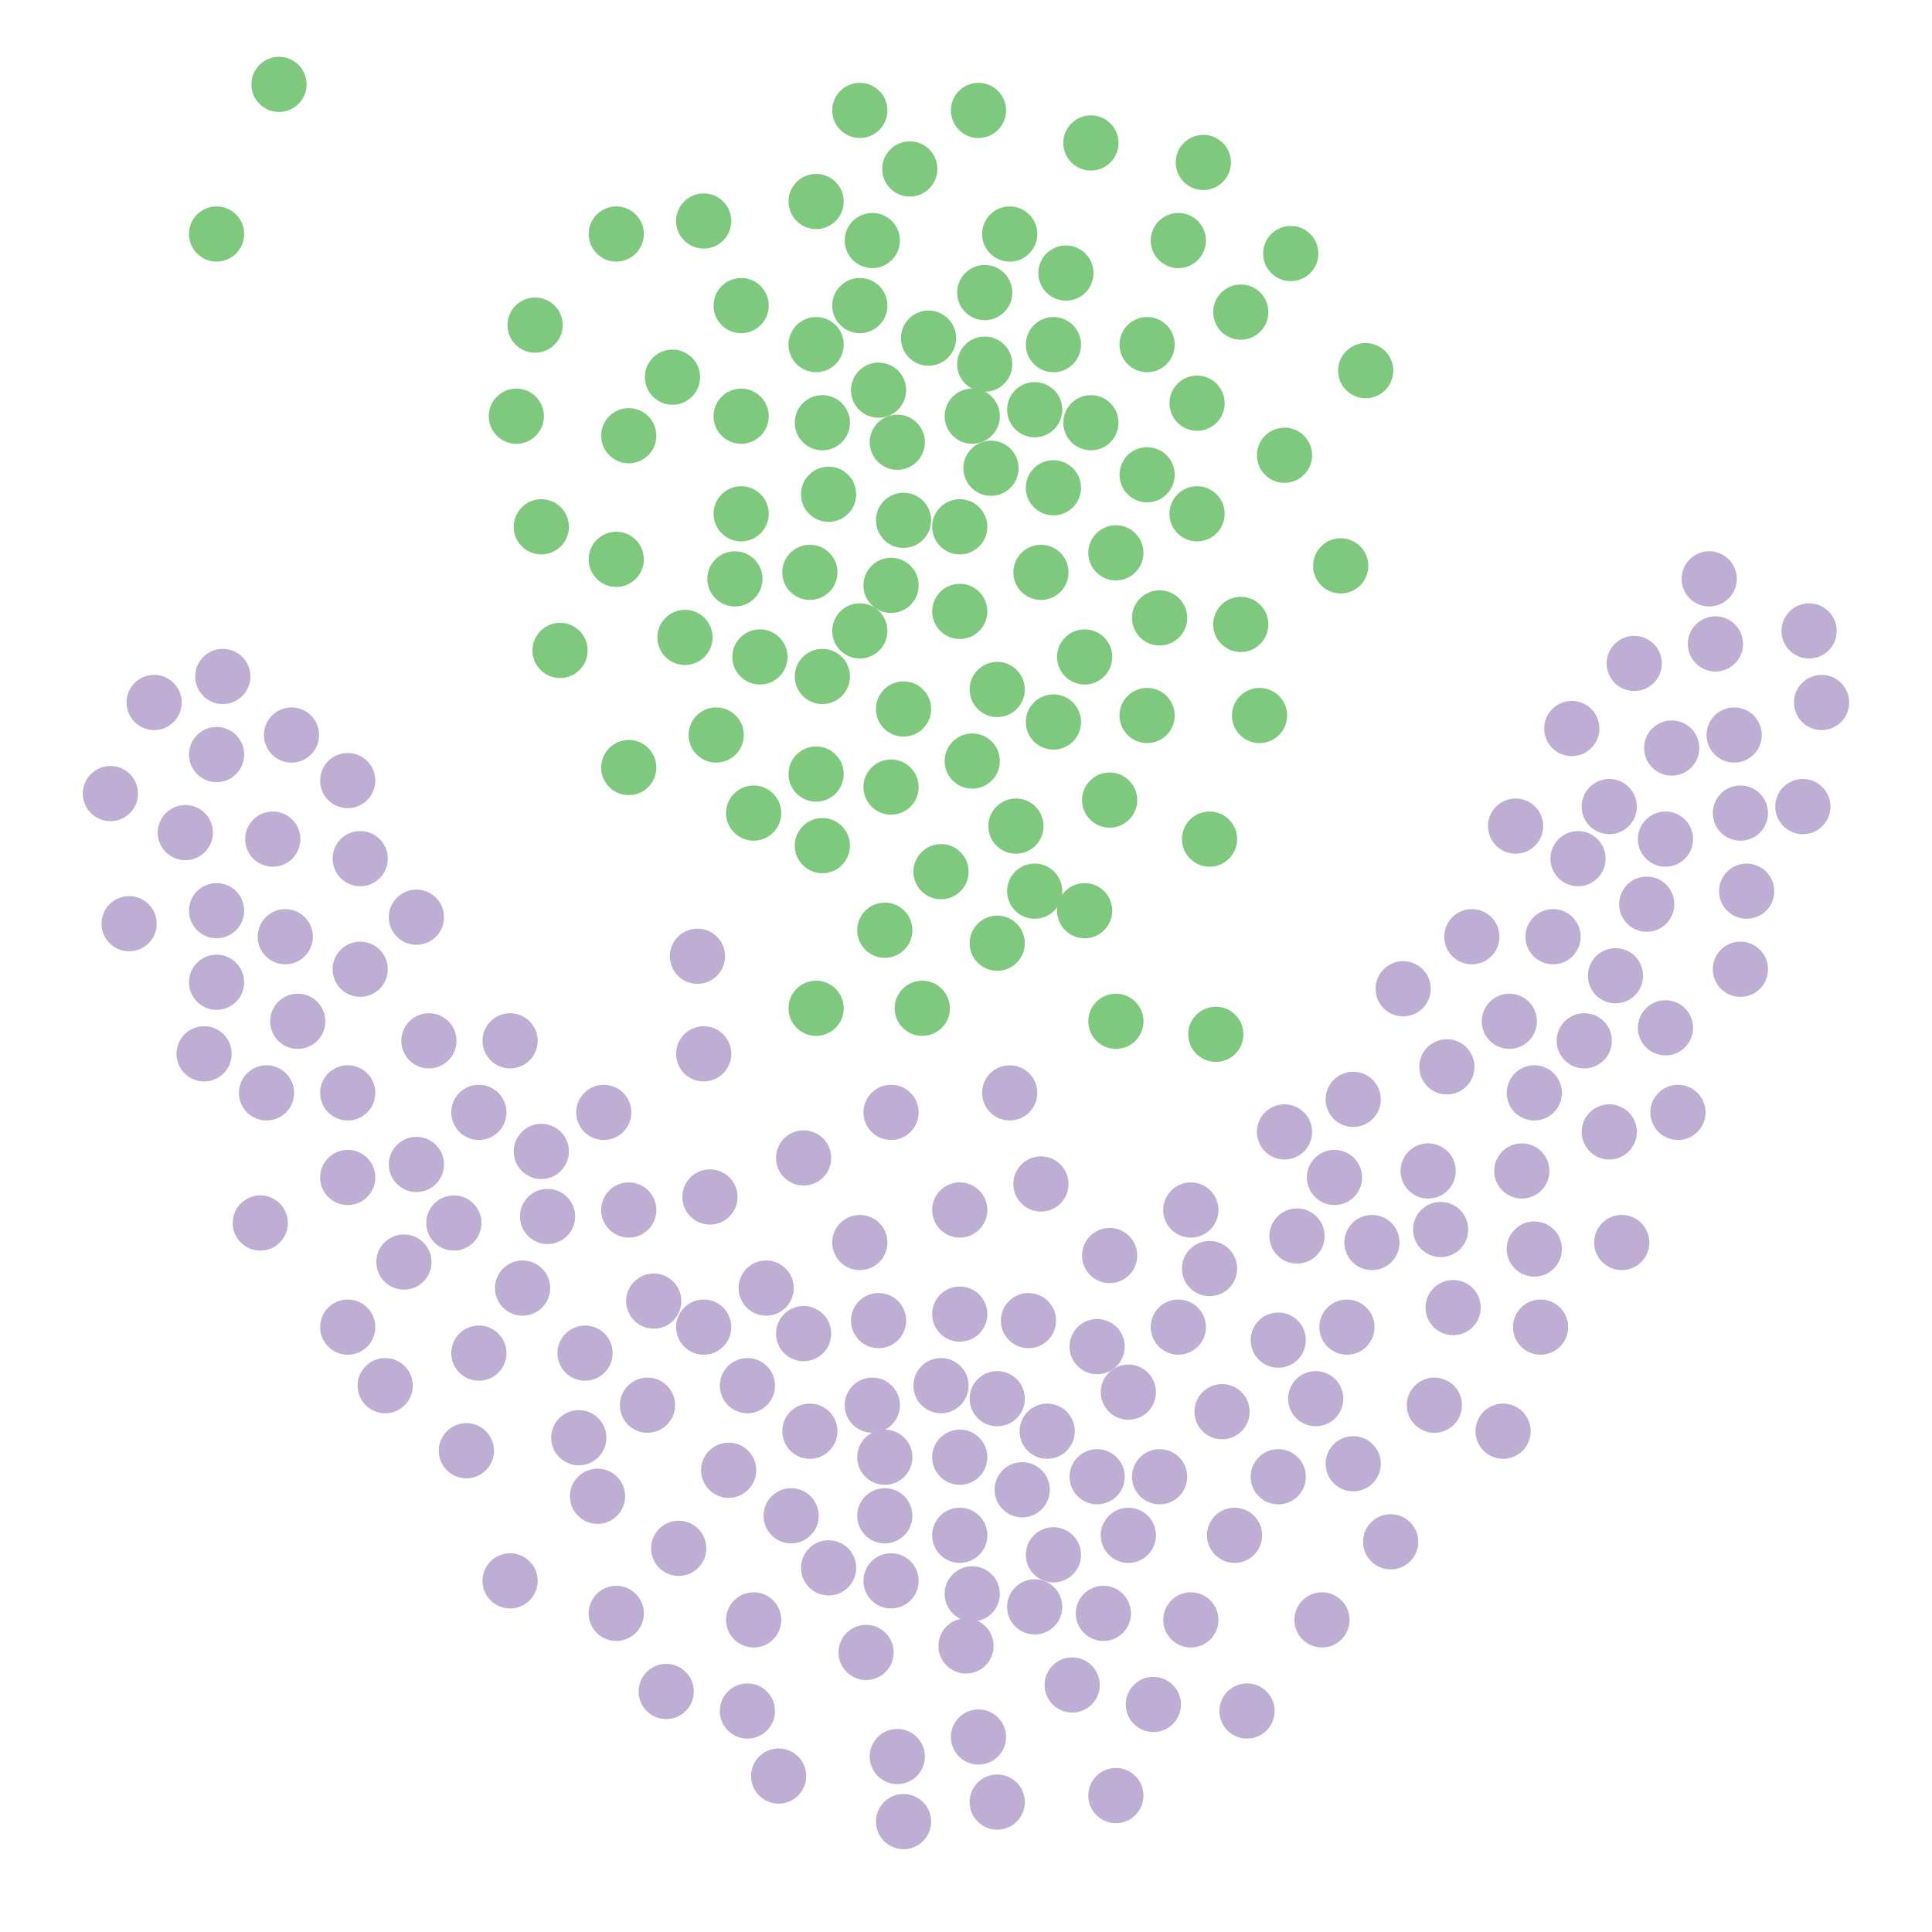 <svg xmlns="http://www.w3.org/2000/svg" width="350" height="350">
    <g>
        <circle cx="50.547" cy="15.285" r="5" stroke="none" fill="#7fc97f" stroke-width="2"></circle>
        <circle cx="39.234" cy="42.395" r="5" stroke="none" fill="#7fc97f" stroke-width="2"></circle>
        <circle cx="40.365" cy="122.548" r="5" stroke="none" fill="#beaed4" stroke-width="2"></circle>
        <circle cx="27.92" cy="127.262" r="5" stroke="none" fill="#beaed4" stroke-width="2"></circle>
        <circle cx="20" cy="143.764" r="5" stroke="none" fill="#beaed4" stroke-width="2"></circle>
        <circle cx="23.394" cy="167.338" r="5" stroke="none" fill="#beaed4" stroke-width="2"></circle>
        <circle cx="33.577" cy="150.837" r="5" stroke="none" fill="#beaed4" stroke-width="2"></circle>
        <circle cx="39.234" cy="136.692" r="5" stroke="none" fill="#beaed4" stroke-width="2"></circle>
        <circle cx="52.81" cy="133.156" r="5" stroke="none" fill="#beaed4" stroke-width="2"></circle>
        <circle cx="62.993" cy="141.407" r="5" stroke="none" fill="#beaed4" stroke-width="2"></circle>
        <circle cx="49.416" cy="152.015" r="5" stroke="none" fill="#beaed4" stroke-width="2"></circle>
        <circle cx="65.255" cy="155.551" r="5" stroke="none" fill="#beaed4" stroke-width="2"></circle>
        <circle cx="75.438" cy="166.16" r="5" stroke="none" fill="#beaed4" stroke-width="2"></circle>
        <circle cx="51.679" cy="169.696" r="5" stroke="none" fill="#beaed4" stroke-width="2"></circle>
        <circle cx="39.234" cy="164.981" r="5" stroke="none" fill="#beaed4" stroke-width="2"></circle>
        <circle cx="39.234" cy="177.947" r="5" stroke="none" fill="#beaed4" stroke-width="2"></circle>
        <circle cx="36.971" cy="190.913" r="5" stroke="none" fill="#beaed4" stroke-width="2"></circle>
        <circle cx="48.285" cy="197.985" r="5" stroke="none" fill="#beaed4" stroke-width="2"></circle>
        <circle cx="53.942" cy="185.019" r="5" stroke="none" fill="#beaed4" stroke-width="2"></circle>
        <circle cx="65.255" cy="175.589" r="5" stroke="none" fill="#beaed4" stroke-width="2"></circle>
        <circle cx="47.153" cy="221.559" r="5" stroke="none" fill="#beaed4" stroke-width="2"></circle>
        <circle cx="62.993" cy="197.985" r="5" stroke="none" fill="#beaed4" stroke-width="2"></circle>
        <circle cx="77.701" cy="188.555" r="5" stroke="none" fill="#beaed4" stroke-width="2"></circle>
        <circle cx="92.409" cy="188.555" r="5" stroke="none" fill="#beaed4" stroke-width="2"></circle>
        <circle cx="86.752" cy="201.521" r="5" stroke="none" fill="#beaed4" stroke-width="2"></circle>
        <circle cx="75.438" cy="210.951" r="5" stroke="none" fill="#beaed4" stroke-width="2"></circle>
        <circle cx="62.993" cy="213.308" r="5" stroke="none" fill="#beaed4" stroke-width="2"></circle>
        <circle cx="62.993" cy="240.418" r="5" stroke="none" fill="#beaed4" stroke-width="2"></circle>
        <circle cx="73.175" cy="228.631" r="5" stroke="none" fill="#beaed4" stroke-width="2"></circle>
        <circle cx="82.226" cy="221.559" r="5" stroke="none" fill="#beaed4" stroke-width="2"></circle>
        <circle cx="98.066" cy="208.593" r="5" stroke="none" fill="#beaed4" stroke-width="2"></circle>
        <circle cx="69.781" cy="251.027" r="5" stroke="none" fill="#beaed4" stroke-width="2"></circle>
        <circle cx="86.752" cy="245.133" r="5" stroke="none" fill="#beaed4" stroke-width="2"></circle>
        <circle cx="94.672" cy="233.346" r="5" stroke="none" fill="#beaed4" stroke-width="2"></circle>
        <circle cx="99.197" cy="220.38" r="5" stroke="none" fill="#beaed4" stroke-width="2"></circle>
        <circle cx="109.38" cy="201.521" r="5" stroke="none" fill="#beaed4" stroke-width="2"></circle>
        <circle cx="113.905" cy="219.202" r="5" stroke="none" fill="#beaed4" stroke-width="2"></circle>
        <circle cx="118.431" cy="235.703" r="5" stroke="none" fill="#beaed4" stroke-width="2"></circle>
        <circle cx="105.985" cy="245.133" r="5" stroke="none" fill="#beaed4" stroke-width="2"></circle>
        <circle cx="84.489" cy="262.814" r="5" stroke="none" fill="#beaed4" stroke-width="2"></circle>
        <circle cx="92.409" cy="286.388" r="5" stroke="none" fill="#beaed4" stroke-width="2"></circle>
        <circle cx="108.248" cy="271.065" r="5" stroke="none" fill="#beaed4" stroke-width="2"></circle>
        <circle cx="104.854" cy="260.456" r="5" stroke="none" fill="#beaed4" stroke-width="2"></circle>
        <circle cx="117.299" cy="254.563" r="5" stroke="none" fill="#beaed4" stroke-width="2"></circle>
        <circle cx="127.482" cy="240.418" r="5" stroke="none" fill="#beaed4" stroke-width="2"></circle>
        <circle cx="138.796" cy="233.346" r="5" stroke="none" fill="#beaed4" stroke-width="2"></circle>
        <circle cx="128.613" cy="216.844" r="5" stroke="none" fill="#beaed4" stroke-width="2"></circle>
        <circle cx="145.584" cy="209.772" r="5" stroke="none" fill="#beaed4" stroke-width="2"></circle>
        <circle cx="155.766" cy="225.095" r="5" stroke="none" fill="#beaed4" stroke-width="2"></circle>
        <circle cx="145.584" cy="241.597" r="5" stroke="none" fill="#beaed4" stroke-width="2"></circle>
        <circle cx="135.401" cy="251.027" r="5" stroke="none" fill="#beaed4" stroke-width="2"></circle>
        <circle cx="132.007" cy="266.35" r="5" stroke="none" fill="#beaed4" stroke-width="2"></circle>
        <circle cx="122.956" cy="280.494" r="5" stroke="none" fill="#beaed4" stroke-width="2"></circle>
        <circle cx="111.642" cy="292.281" r="5" stroke="none" fill="#beaed4" stroke-width="2"></circle>
        <circle cx="120.693" cy="306.426" r="5" stroke="none" fill="#beaed4" stroke-width="2"></circle>
        <circle cx="141.058" cy="321.749" r="5" stroke="none" fill="#beaed4" stroke-width="2"></circle>
        <circle cx="135.401" cy="309.962" r="5" stroke="none" fill="#beaed4" stroke-width="2"></circle>
        <circle cx="136.533" cy="293.46" r="5" stroke="none" fill="#beaed4" stroke-width="2"></circle>
        <circle cx="143.321" cy="274.601" r="5" stroke="none" fill="#beaed4" stroke-width="2"></circle>
        <circle cx="150.109" cy="284.03" r="5" stroke="none" fill="#beaed4" stroke-width="2"></circle>
        <circle cx="146.715" cy="259.278" r="5" stroke="none" fill="#beaed4" stroke-width="2"></circle>
        <circle cx="158.029" cy="254.563" r="5" stroke="none" fill="#beaed4" stroke-width="2"></circle>
        <circle cx="159.161" cy="239.24" r="5" stroke="none" fill="#beaed4" stroke-width="2"></circle>
        <circle cx="173.869" cy="238.061" r="5" stroke="none" fill="#beaed4" stroke-width="2"></circle>
        <circle cx="186.314" cy="239.24" r="5" stroke="none" fill="#beaed4" stroke-width="2"></circle>
        <circle cx="170.474" cy="251.027" r="5" stroke="none" fill="#beaed4" stroke-width="2"></circle>
        <circle cx="180.657" cy="253.384" r="5" stroke="none" fill="#beaed4" stroke-width="2"></circle>
        <circle cx="160.292" cy="263.992" r="5" stroke="none" fill="#beaed4" stroke-width="2"></circle>
        <circle cx="173.869" cy="263.992" r="5" stroke="none" fill="#beaed4" stroke-width="2"></circle>
        <circle cx="160.292" cy="274.601" r="5" stroke="none" fill="#beaed4" stroke-width="2"></circle>
        <circle cx="173.869" cy="278.137" r="5" stroke="none" fill="#beaed4" stroke-width="2"></circle>
        <circle cx="161.423" cy="286.388" r="5" stroke="none" fill="#beaed4" stroke-width="2"></circle>
        <circle cx="176.131" cy="288.745" r="5" stroke="none" fill="#beaed4" stroke-width="2"></circle>
        <circle cx="156.898" cy="299.354" r="5" stroke="none" fill="#beaed4" stroke-width="2"></circle>
        <circle cx="175" cy="298.175" r="5" stroke="none" fill="#beaed4" stroke-width="2"></circle>
        <circle cx="162.555" cy="318.213" r="5" stroke="none" fill="#beaed4" stroke-width="2"></circle>
        <circle cx="177.263" cy="314.677" r="5" stroke="none" fill="#beaed4" stroke-width="2"></circle>
        <circle cx="163.686" cy="330" r="5" stroke="none" fill="#beaed4" stroke-width="2"></circle>
        <circle cx="180.657" cy="326.464" r="5" stroke="none" fill="#beaed4" stroke-width="2"></circle>
        <circle cx="202.153" cy="325.285" r="5" stroke="none" fill="#beaed4" stroke-width="2"></circle>
        <circle cx="194.234" cy="305.247" r="5" stroke="none" fill="#beaed4" stroke-width="2"></circle>
        <circle cx="187.445" cy="291.103" r="5" stroke="none" fill="#beaed4" stroke-width="2"></circle>
        <circle cx="190.839" cy="281.673" r="5" stroke="none" fill="#beaed4" stroke-width="2"></circle>
        <circle cx="185.182" cy="269.886" r="5" stroke="none" fill="#beaed4" stroke-width="2"></circle>
        <circle cx="189.708" cy="259.278" r="5" stroke="none" fill="#beaed4" stroke-width="2"></circle>
        <circle cx="198.759" cy="243.954" r="5" stroke="none" fill="#beaed4" stroke-width="2"></circle>
        <circle cx="204.416" cy="252.205" r="5" stroke="none" fill="#beaed4" stroke-width="2"></circle>
        <circle cx="210.073" cy="267.529" r="5" stroke="none" fill="#beaed4" stroke-width="2"></circle>
        <circle cx="198.759" cy="267.529" r="5" stroke="none" fill="#beaed4" stroke-width="2"></circle>
        <circle cx="204.416" cy="278.137" r="5" stroke="none" fill="#beaed4" stroke-width="2"></circle>
        <circle cx="199.891" cy="292.281" r="5" stroke="none" fill="#beaed4" stroke-width="2"></circle>
        <circle cx="208.942" cy="308.783" r="5" stroke="none" fill="#beaed4" stroke-width="2"></circle>
        <circle cx="225.912" cy="309.962" r="5" stroke="none" fill="#beaed4" stroke-width="2"></circle>
        <circle cx="215.73" cy="293.46" r="5" stroke="none" fill="#beaed4" stroke-width="2"></circle>
        <circle cx="239.489" cy="293.46" r="5" stroke="none" fill="#beaed4" stroke-width="2"></circle>
        <circle cx="223.65" cy="278.137" r="5" stroke="none" fill="#beaed4" stroke-width="2"></circle>
        <circle cx="251.934" cy="279.316" r="5" stroke="none" fill="#beaed4" stroke-width="2"></circle>
        <circle cx="245.146" cy="265.171" r="5" stroke="none" fill="#beaed4" stroke-width="2"></circle>
        <circle cx="231.569" cy="267.529" r="5" stroke="none" fill="#beaed4" stroke-width="2"></circle>
        <circle cx="221.387" cy="255.741" r="5" stroke="none" fill="#beaed4" stroke-width="2"></circle>
        <circle cx="238.358" cy="253.384" r="5" stroke="none" fill="#beaed4" stroke-width="2"></circle>
        <circle cx="231.569" cy="242.776" r="5" stroke="none" fill="#beaed4" stroke-width="2"></circle>
        <circle cx="213.467" cy="240.418" r="5" stroke="none" fill="#beaed4" stroke-width="2"></circle>
        <circle cx="219.124" cy="229.81" r="5" stroke="none" fill="#beaed4" stroke-width="2"></circle>
        <circle cx="215.73" cy="219.202" r="5" stroke="none" fill="#beaed4" stroke-width="2"></circle>
        <circle cx="201.022" cy="227.452" r="5" stroke="none" fill="#beaed4" stroke-width="2"></circle>
        <circle cx="272.299" cy="259.278" r="5" stroke="none" fill="#beaed4" stroke-width="2"></circle>
        <circle cx="259.854" cy="254.563" r="5" stroke="none" fill="#beaed4" stroke-width="2"></circle>
        <circle cx="244.015" cy="240.418" r="5" stroke="none" fill="#beaed4" stroke-width="2"></circle>
        <circle cx="234.964" cy="223.916" r="5" stroke="none" fill="#beaed4" stroke-width="2"></circle>
        <circle cx="279.088" cy="240.418" r="5" stroke="none" fill="#beaed4" stroke-width="2"></circle>
        <circle cx="263.248" cy="236.882" r="5" stroke="none" fill="#beaed4" stroke-width="2"></circle>
        <circle cx="248.54" cy="225.095" r="5" stroke="none" fill="#beaed4" stroke-width="2"></circle>
        <circle cx="260.985" cy="222.738" r="5" stroke="none" fill="#beaed4" stroke-width="2"></circle>
        <circle cx="277.956" cy="226.274" r="5" stroke="none" fill="#beaed4" stroke-width="2"></circle>
        <circle cx="293.796" cy="225.095" r="5" stroke="none" fill="#beaed4" stroke-width="2"></circle>
        <circle cx="275.693" cy="212.129" r="5" stroke="none" fill="#beaed4" stroke-width="2"></circle>
        <circle cx="258.723" cy="212.129" r="5" stroke="none" fill="#beaed4" stroke-width="2"></circle>
        <circle cx="241.752" cy="213.308" r="5" stroke="none" fill="#beaed4" stroke-width="2"></circle>
        <circle cx="232.701" cy="205.057" r="5" stroke="none" fill="#beaed4" stroke-width="2"></circle>
        <circle cx="245.146" cy="199.163" r="5" stroke="none" fill="#beaed4" stroke-width="2"></circle>
        <circle cx="303.978" cy="201.521" r="5" stroke="none" fill="#beaed4" stroke-width="2"></circle>
        <circle cx="291.533" cy="205.057" r="5" stroke="none" fill="#beaed4" stroke-width="2"></circle>
        <circle cx="277.956" cy="197.985" r="5" stroke="none" fill="#beaed4" stroke-width="2"></circle>
        <circle cx="262.117" cy="193.27" r="5" stroke="none" fill="#beaed4" stroke-width="2"></circle>
        <circle cx="254.197" cy="179.125" r="5" stroke="none" fill="#beaed4" stroke-width="2"></circle>
        <circle cx="266.642" cy="169.696" r="5" stroke="none" fill="#beaed4" stroke-width="2"></circle>
        <circle cx="273.431" cy="185.019" r="5" stroke="none" fill="#beaed4" stroke-width="2"></circle>
        <circle cx="287.007" cy="188.555" r="5" stroke="none" fill="#beaed4" stroke-width="2"></circle>
        <circle cx="301.715" cy="186.198" r="5" stroke="none" fill="#beaed4" stroke-width="2"></circle>
        <circle cx="292.664" cy="176.768" r="5" stroke="none" fill="#beaed4" stroke-width="2"></circle>
        <circle cx="281.35" cy="169.696" r="5" stroke="none" fill="#beaed4" stroke-width="2"></circle>
        <circle cx="274.562" cy="149.658" r="5" stroke="none" fill="#beaed4" stroke-width="2"></circle>
        <circle cx="285.876" cy="155.551" r="5" stroke="none" fill="#beaed4" stroke-width="2"></circle>
        <circle cx="298.321" cy="163.802" r="5" stroke="none" fill="#beaed4" stroke-width="2"></circle>
        <circle cx="315.292" cy="175.589" r="5" stroke="none" fill="#beaed4" stroke-width="2"></circle>
        <circle cx="316.423" cy="161.445" r="5" stroke="none" fill="#beaed4" stroke-width="2"></circle>
        <circle cx="301.715" cy="152.015" r="5" stroke="none" fill="#beaed4" stroke-width="2"></circle>
        <circle cx="291.533" cy="146.122" r="5" stroke="none" fill="#beaed4" stroke-width="2"></circle>
        <circle cx="284.745" cy="131.977" r="5" stroke="none" fill="#beaed4" stroke-width="2"></circle>
        <circle cx="296.058" cy="120.19" r="5" stroke="none" fill="#beaed4" stroke-width="2"></circle>
        <circle cx="302.847" cy="135.513" r="5" stroke="none" fill="#beaed4" stroke-width="2"></circle>
        <circle cx="315.292" cy="147.3" r="5" stroke="none" fill="#beaed4" stroke-width="2"></circle>
        <circle cx="326.606" cy="146.122" r="5" stroke="none" fill="#beaed4" stroke-width="2"></circle>
        <circle cx="330" cy="127.262" r="5" stroke="none" fill="#beaed4" stroke-width="2"></circle>
        <circle cx="327.737" cy="114.297" r="5" stroke="none" fill="#beaed4" stroke-width="2"></circle>
        <circle cx="314.161" cy="133.156" r="5" stroke="none" fill="#beaed4" stroke-width="2"></circle>
        <circle cx="310.766" cy="116.654" r="5" stroke="none" fill="#beaed4" stroke-width="2"></circle>
        <circle cx="309.635" cy="104.867" r="5" stroke="none" fill="#beaed4" stroke-width="2"></circle>
        <circle cx="173.869" cy="219.202" r="5" stroke="none" fill="#beaed4" stroke-width="2"></circle>
        <circle cx="188.577" cy="214.487" r="5" stroke="none" fill="#beaed4" stroke-width="2"></circle>
        <circle cx="182.92" cy="197.985" r="5" stroke="none" fill="#beaed4" stroke-width="2"></circle>
        <circle cx="161.423" cy="201.521" r="5" stroke="none" fill="#beaed4" stroke-width="2"></circle>
        <circle cx="127.482" cy="190.913" r="5" stroke="none" fill="#beaed4" stroke-width="2"></circle>
        <circle cx="147.847" cy="182.662" r="5" stroke="none" fill="#7fc97f" stroke-width="2"></circle>
        <circle cx="167.08" cy="182.662" r="5" stroke="none" fill="#7fc97f" stroke-width="2"></circle>
        <circle cx="180.657" cy="170.875" r="5" stroke="none" fill="#7fc97f" stroke-width="2"></circle>
        <circle cx="202.153" cy="185.019" r="5" stroke="none" fill="#7fc97f" stroke-width="2"></circle>
        <circle cx="220.255" cy="187.376" r="5" stroke="none" fill="#7fc97f" stroke-width="2"></circle>
        <circle cx="196.496" cy="164.981" r="5" stroke="none" fill="#7fc97f" stroke-width="2"></circle>
        <circle cx="187.445" cy="161.445" r="5" stroke="none" fill="#7fc97f" stroke-width="2"></circle>
        <circle cx="170.474" cy="157.909" r="5" stroke="none" fill="#7fc97f" stroke-width="2"></circle>
        <circle cx="160.292" cy="168.517" r="5" stroke="none" fill="#7fc97f" stroke-width="2"></circle>
        <circle cx="126.35" cy="173.232" r="5" stroke="none" fill="#beaed4" stroke-width="2"></circle>
        <circle cx="148.978" cy="153.194" r="5" stroke="none" fill="#7fc97f" stroke-width="2"></circle>
        <circle cx="161.423" cy="142.586" r="5" stroke="none" fill="#7fc97f" stroke-width="2"></circle>
        <circle cx="147.847" cy="140.228" r="5" stroke="none" fill="#7fc97f" stroke-width="2"></circle>
        <circle cx="136.533" cy="147.3" r="5" stroke="none" fill="#7fc97f" stroke-width="2"></circle>
        <circle cx="113.905" cy="139.049" r="5" stroke="none" fill="#7fc97f" stroke-width="2"></circle>
        <circle cx="101.46" cy="117.833" r="5" stroke="none" fill="#7fc97f" stroke-width="2"></circle>
        <circle cx="129.745" cy="133.156" r="5" stroke="none" fill="#7fc97f" stroke-width="2"></circle>
        <circle cx="176.131" cy="137.871" r="5" stroke="none" fill="#7fc97f" stroke-width="2"></circle>
        <circle cx="184.051" cy="149.658" r="5" stroke="none" fill="#7fc97f" stroke-width="2"></circle>
        <circle cx="201.022" cy="144.943" r="5" stroke="none" fill="#7fc97f" stroke-width="2"></circle>
        <circle cx="219.124" cy="152.015" r="5" stroke="none" fill="#7fc97f" stroke-width="2"></circle>
        <circle cx="228.175" cy="129.62" r="5" stroke="none" fill="#7fc97f" stroke-width="2"></circle>
        <circle cx="207.81" cy="129.62" r="5" stroke="none" fill="#7fc97f" stroke-width="2"></circle>
        <circle cx="190.839" cy="130.798" r="5" stroke="none" fill="#7fc97f" stroke-width="2"></circle>
        <circle cx="180.657" cy="124.905" r="5" stroke="none" fill="#7fc97f" stroke-width="2"></circle>
        <circle cx="163.686" cy="128.441" r="5" stroke="none" fill="#7fc97f" stroke-width="2"></circle>
        <circle cx="148.978" cy="122.548" r="5" stroke="none" fill="#7fc97f" stroke-width="2"></circle>
        <circle cx="137.664" cy="119.011" r="5" stroke="none" fill="#7fc97f" stroke-width="2"></circle>
        <circle cx="124.088" cy="115.475" r="5" stroke="none" fill="#7fc97f" stroke-width="2"></circle>
        <circle cx="111.642" cy="101.331" r="5" stroke="none" fill="#7fc97f" stroke-width="2"></circle>
        <circle cx="133.139" cy="104.867" r="5" stroke="none" fill="#7fc97f" stroke-width="2"></circle>
        <circle cx="146.715" cy="103.688" r="5" stroke="none" fill="#7fc97f" stroke-width="2"></circle>
        <circle cx="155.766" cy="114.297" r="5" stroke="none" fill="#7fc97f" stroke-width="2"></circle>
        <circle cx="161.423" cy="106.046" r="5" stroke="none" fill="#7fc97f" stroke-width="2"></circle>
        <circle cx="173.869" cy="110.76" r="5" stroke="none" fill="#7fc97f" stroke-width="2"></circle>
        <circle cx="196.496" cy="119.011" r="5" stroke="none" fill="#7fc97f" stroke-width="2"></circle>
        <circle cx="210.073" cy="111.939" r="5" stroke="none" fill="#7fc97f" stroke-width="2"></circle>
        <circle cx="224.781" cy="113.118" r="5" stroke="none" fill="#7fc97f" stroke-width="2"></circle>
        <circle cx="242.883" cy="102.51" r="5" stroke="none" fill="#7fc97f" stroke-width="2"></circle>
        <circle cx="188.577" cy="103.688" r="5" stroke="none" fill="#7fc97f" stroke-width="2"></circle>
        <circle cx="98.066" cy="95.437" r="5" stroke="none" fill="#7fc97f" stroke-width="2"></circle>
        <circle cx="93.54" cy="75.399" r="5" stroke="none" fill="#7fc97f" stroke-width="2"></circle>
        <circle cx="96.934" cy="58.897" r="5" stroke="none" fill="#7fc97f" stroke-width="2"></circle>
        <circle cx="111.642" cy="42.395" r="5" stroke="none" fill="#7fc97f" stroke-width="2"></circle>
        <circle cx="127.482" cy="40.038" r="5" stroke="none" fill="#7fc97f" stroke-width="2"></circle>
        <circle cx="155.766" cy="20" r="5" stroke="none" fill="#7fc97f" stroke-width="2"></circle>
        <circle cx="177.263" cy="20" r="5" stroke="none" fill="#7fc97f" stroke-width="2"></circle>
        <circle cx="197.628" cy="25.894" r="5" stroke="none" fill="#7fc97f" stroke-width="2"></circle>
        <circle cx="217.993" cy="29.43" r="5" stroke="none" fill="#7fc97f" stroke-width="2"></circle>
        <circle cx="233.832" cy="45.932" r="5" stroke="none" fill="#7fc97f" stroke-width="2"></circle>
        <circle cx="247.409" cy="67.148" r="5" stroke="none" fill="#7fc97f" stroke-width="2"></circle>
        <circle cx="232.701" cy="82.471" r="5" stroke="none" fill="#7fc97f" stroke-width="2"></circle>
        <circle cx="216.861" cy="93.08" r="5" stroke="none" fill="#7fc97f" stroke-width="2"></circle>
        <circle cx="202.153" cy="100.152" r="5" stroke="none" fill="#7fc97f" stroke-width="2"></circle>
        <circle cx="207.81" cy="86.008" r="5" stroke="none" fill="#7fc97f" stroke-width="2"></circle>
        <circle cx="216.861" cy="73.042" r="5" stroke="none" fill="#7fc97f" stroke-width="2"></circle>
        <circle cx="224.781" cy="56.54" r="5" stroke="none" fill="#7fc97f" stroke-width="2"></circle>
        <circle cx="213.467" cy="43.574" r="5" stroke="none" fill="#7fc97f" stroke-width="2"></circle>
        <circle cx="207.81" cy="62.433" r="5" stroke="none" fill="#7fc97f" stroke-width="2"></circle>
        <circle cx="193.102" cy="49.468" r="5" stroke="none" fill="#7fc97f" stroke-width="2"></circle>
        <circle cx="190.839" cy="62.433" r="5" stroke="none" fill="#7fc97f" stroke-width="2"></circle>
        <circle cx="197.628" cy="76.578" r="5" stroke="none" fill="#7fc97f" stroke-width="2"></circle>
        <circle cx="187.445" cy="74.221" r="5" stroke="none" fill="#7fc97f" stroke-width="2"></circle>
        <circle cx="190.839" cy="88.365" r="5" stroke="none" fill="#7fc97f" stroke-width="2"></circle>
        <circle cx="173.869" cy="95.437" r="5" stroke="none" fill="#7fc97f" stroke-width="2"></circle>
        <circle cx="179.526" cy="84.829" r="5" stroke="none" fill="#7fc97f" stroke-width="2"></circle>
        <circle cx="163.686" cy="94.259" r="5" stroke="none" fill="#7fc97f" stroke-width="2"></circle>
        <circle cx="150.109" cy="89.544" r="5" stroke="none" fill="#7fc97f" stroke-width="2"></circle>
        <circle cx="134.27" cy="93.08" r="5" stroke="none" fill="#7fc97f" stroke-width="2"></circle>
        <circle cx="113.905" cy="78.935" r="5" stroke="none" fill="#7fc97f" stroke-width="2"></circle>
        <circle cx="121.825" cy="68.327" r="5" stroke="none" fill="#7fc97f" stroke-width="2"></circle>
        <circle cx="134.27" cy="55.361" r="5" stroke="none" fill="#7fc97f" stroke-width="2"></circle>
        <circle cx="134.27" cy="75.399" r="5" stroke="none" fill="#7fc97f" stroke-width="2"></circle>
        <circle cx="148.978" cy="76.578" r="5" stroke="none" fill="#7fc97f" stroke-width="2"></circle>
        <circle cx="162.555" cy="80.114" r="5" stroke="none" fill="#7fc97f" stroke-width="2"></circle>
        <circle cx="176.131" cy="75.399" r="5" stroke="none" fill="#7fc97f" stroke-width="2"></circle>
        <circle cx="159.161" cy="70.684" r="5" stroke="none" fill="#7fc97f" stroke-width="2"></circle>
        <circle cx="147.847" cy="62.433" r="5" stroke="none" fill="#7fc97f" stroke-width="2"></circle>
        <circle cx="155.766" cy="55.361" r="5" stroke="none" fill="#7fc97f" stroke-width="2"></circle>
        <circle cx="158.029" cy="43.574" r="5" stroke="none" fill="#7fc97f" stroke-width="2"></circle>
        <circle cx="182.92" cy="42.395" r="5" stroke="none" fill="#7fc97f" stroke-width="2"></circle>
        <circle cx="178.394" cy="53.004" r="5" stroke="none" fill="#7fc97f" stroke-width="2"></circle>
        <circle cx="178.394" cy="65.97" r="5" stroke="none" fill="#7fc97f" stroke-width="2"></circle>
        <circle cx="168.212" cy="61.255" r="5" stroke="none" fill="#7fc97f" stroke-width="2"></circle>
        <circle cx="164.818" cy="30.608" r="5" stroke="none" fill="#7fc97f" stroke-width="2"></circle>
        <circle cx="147.847" cy="36.502" r="5" stroke="none" fill="#7fc97f" stroke-width="2"></circle>
    </g>
</svg>